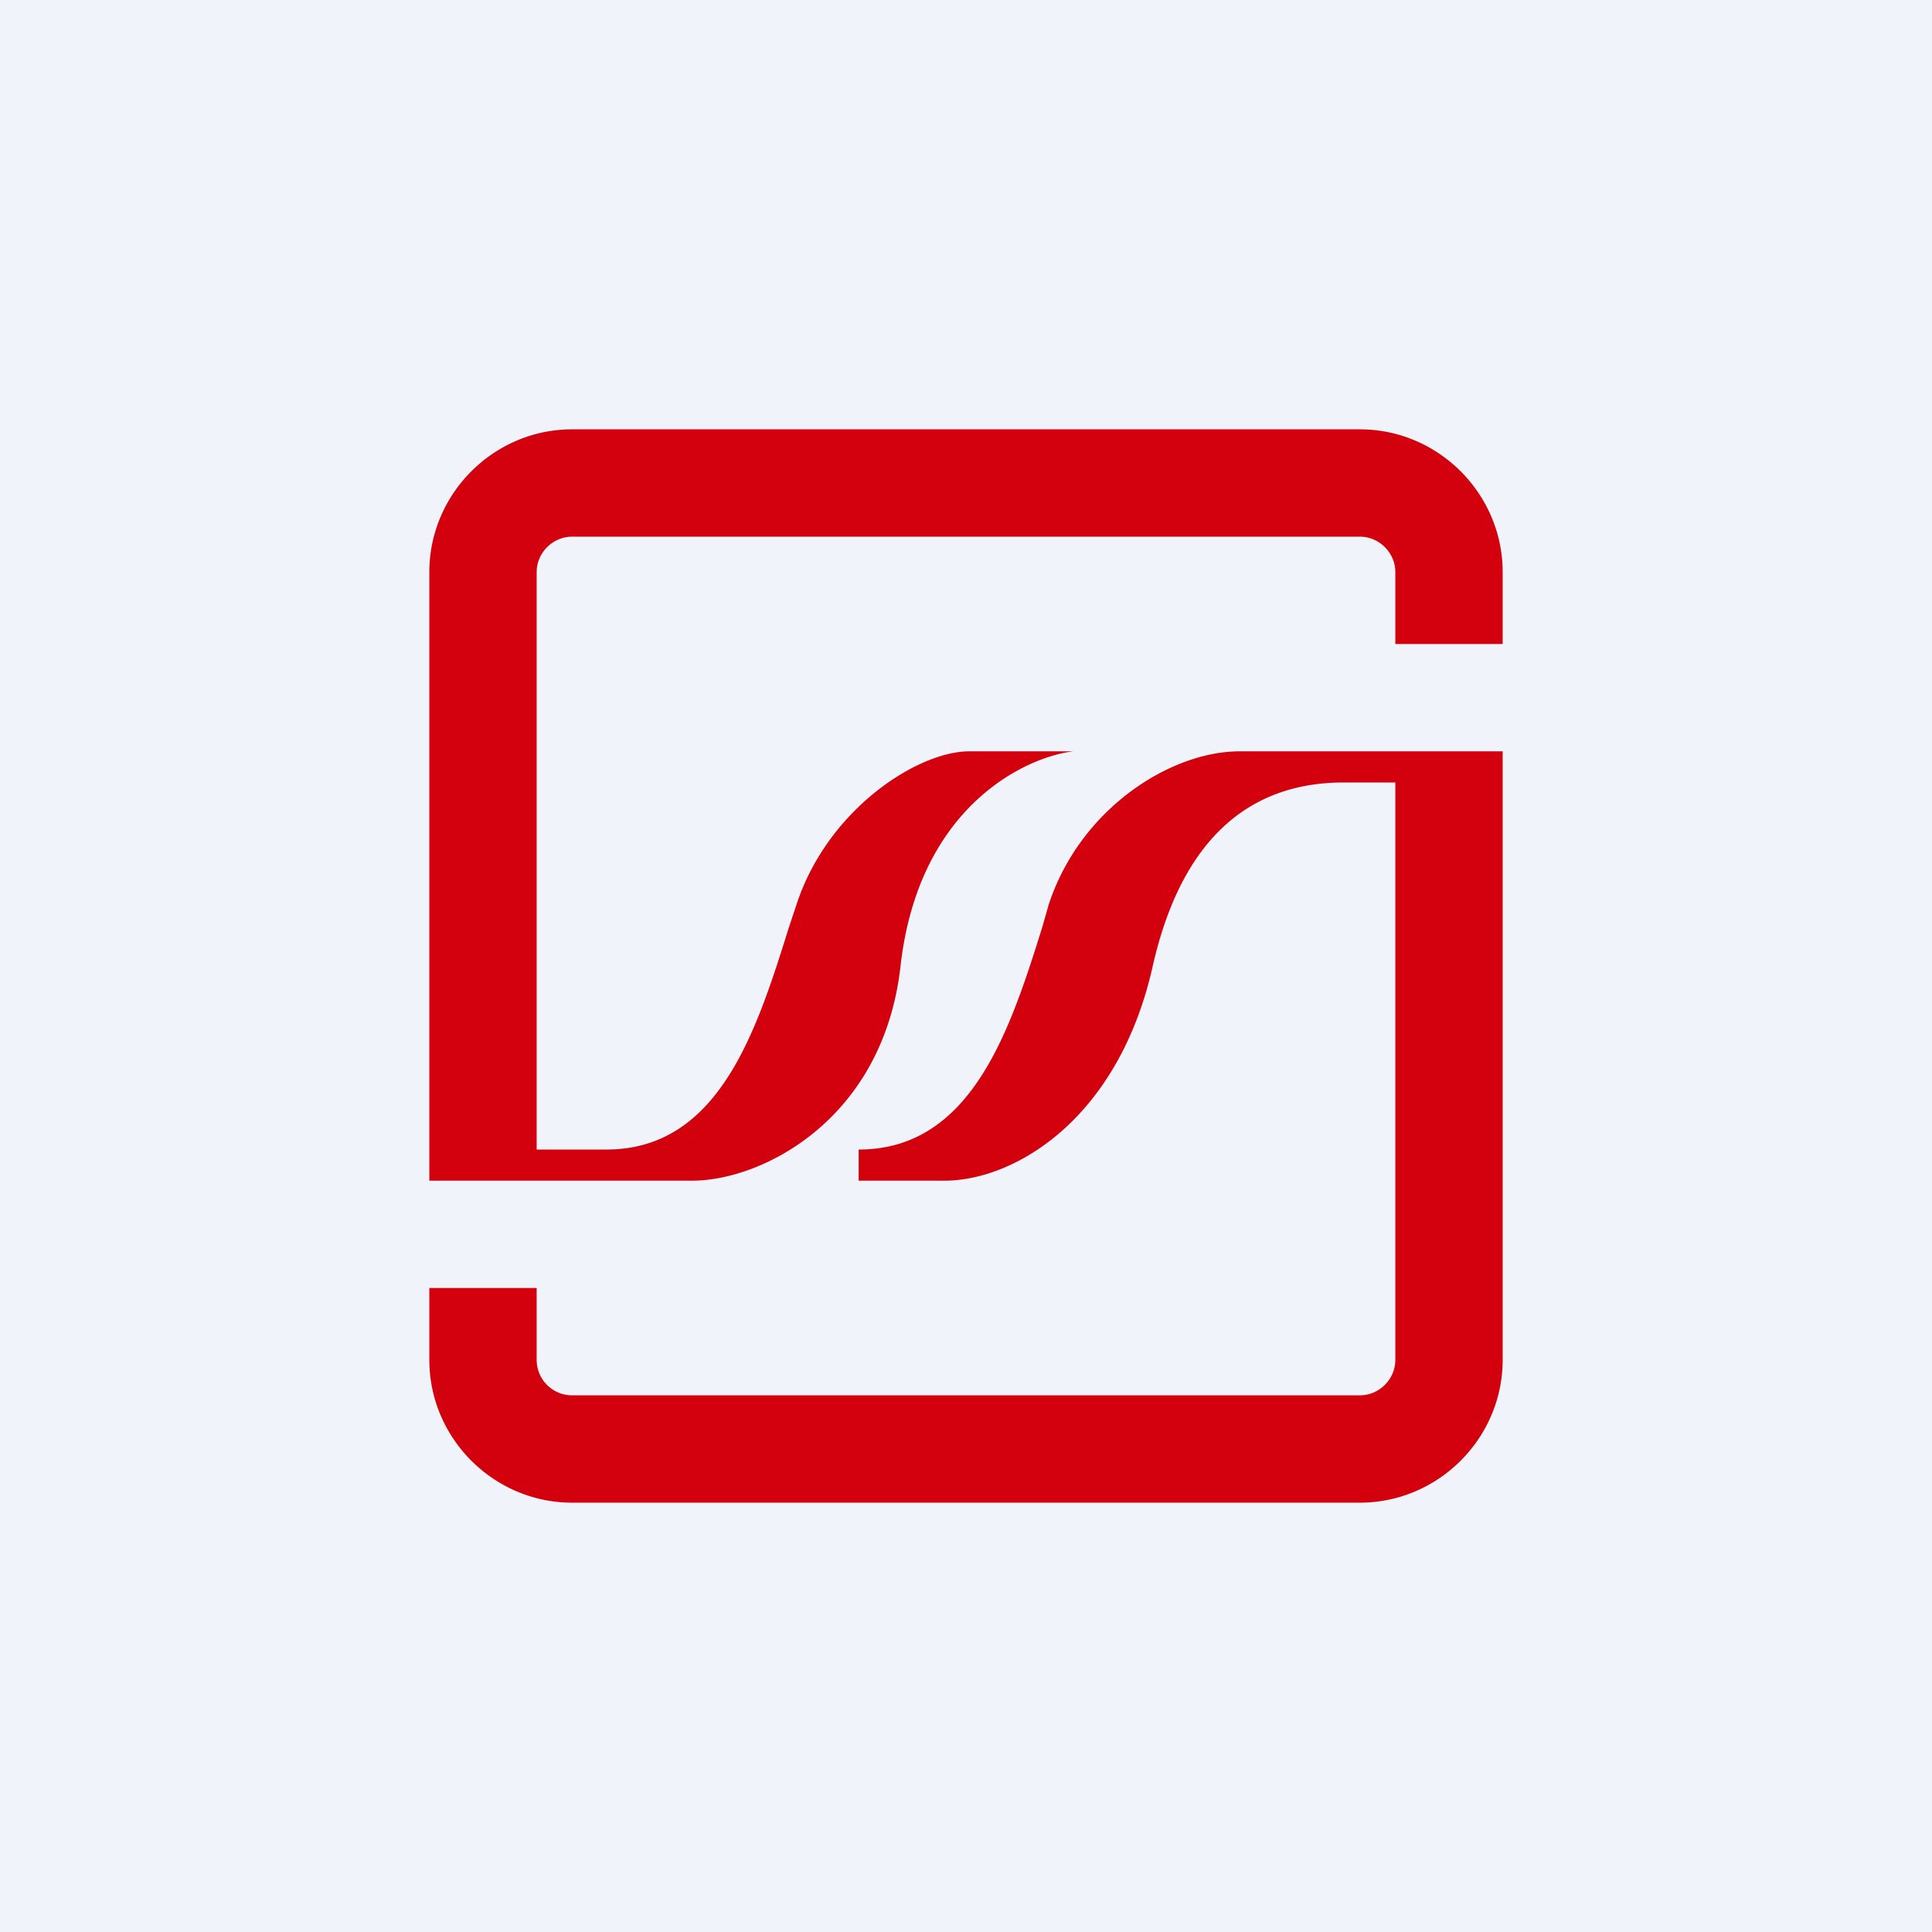 <!-- by TradingView --><svg width="18" height="18" viewBox="0 0 18 18" xmlns="http://www.w3.org/2000/svg"><path fill="#F0F3FA" d="M0 0h18v18H0z"/><path d="M5.33 5h7.34c.18 0 .33.15.33.33V6h1v-.67C14 4.6 13.4 4 12.67 4H5.33C4.6 4 4 4.6 4 5.33V11h2.45c.65 0 1.78-.57 1.94-2C8.56 7.5 9.57 7.05 10 7h-.97c-.48 0-1.32.54-1.61 1.43l-.07.21c-.3.96-.65 2.07-1.7 2.07H5V5.33c0-.18.15-.33.33-.33ZM5 12H4v.67C4 13.4 4.6 14 5.33 14h7.34c.73 0 1.33-.6 1.33-1.33V7h-2.45c-.65 0-1.49.54-1.78 1.43l-.06.21c-.3.96-.66 2.07-1.71 2.07V11h.8c.65 0 1.62-.57 1.94-2 .24-1.06.8-1.71 1.78-1.71H13v5.38c0 .18-.15.33-.33.33H5.33a.33.33 0 0 1-.33-.33V12Z" fill="#D3000D"/></svg>